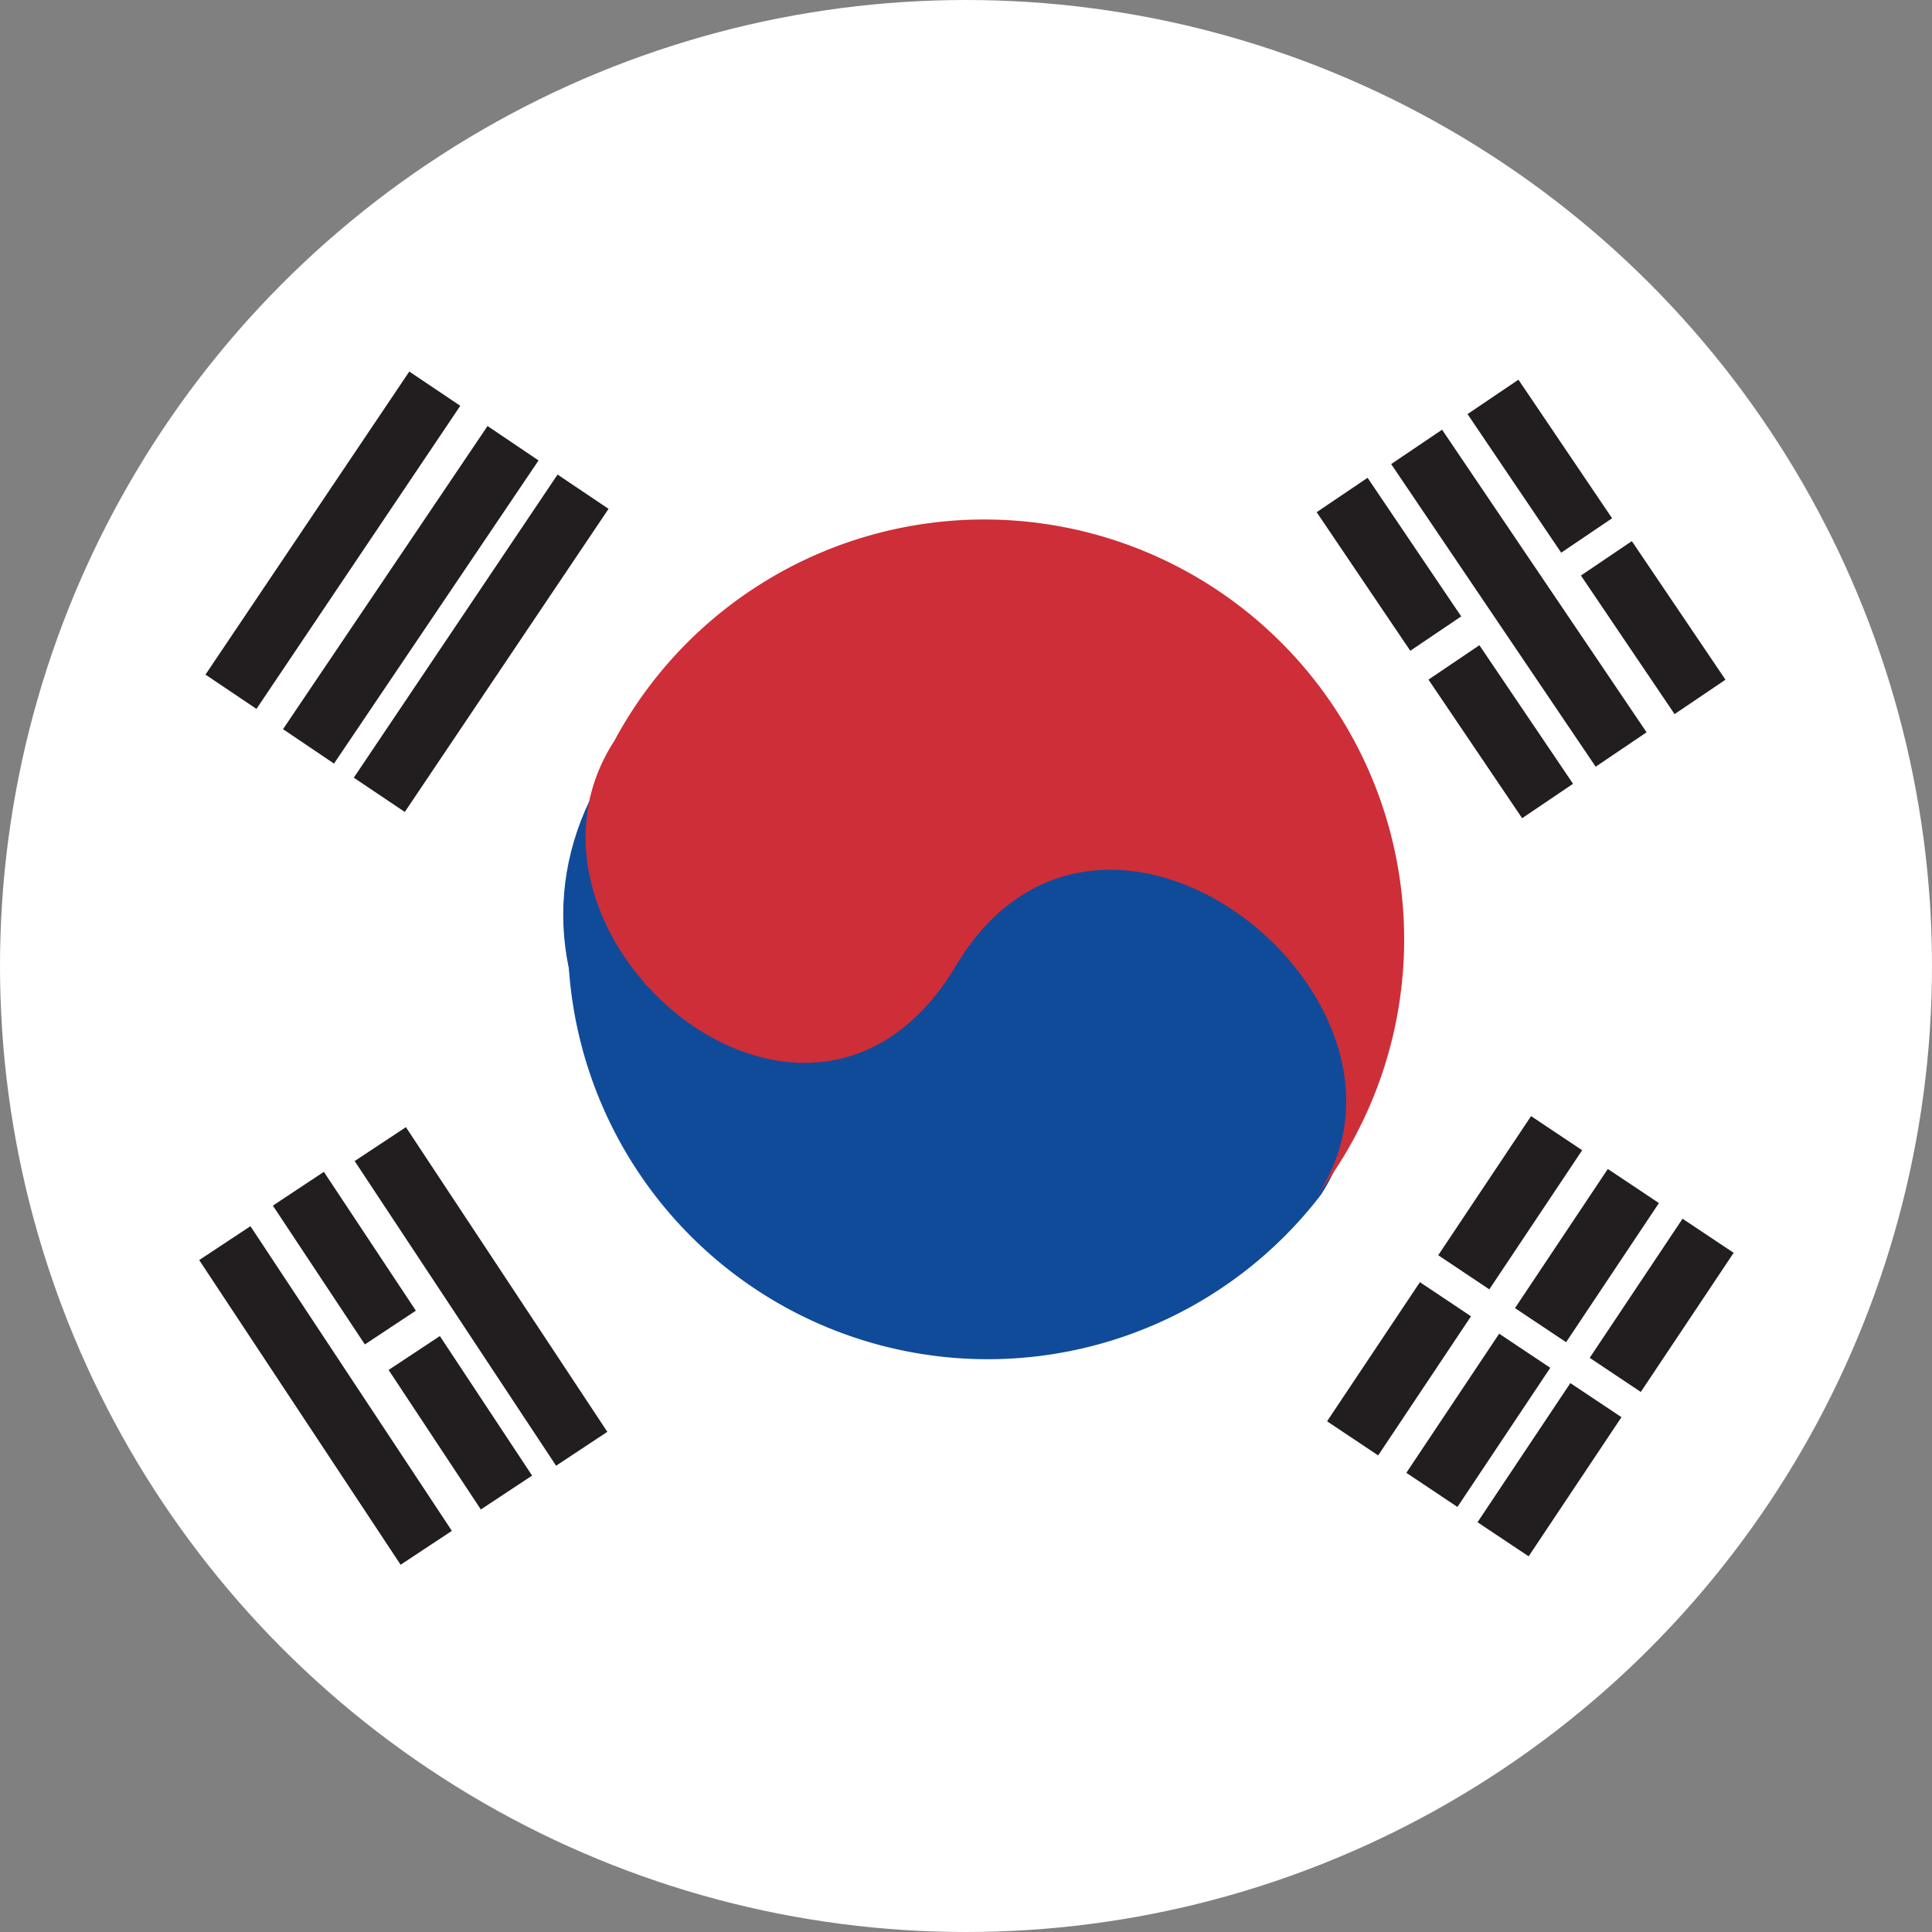 <svg id="레이어_1" data-name="레이어 1" xmlns="http://www.w3.org/2000/svg" viewBox="0 0 5.66 5.66"><rect x="0" y="0" width="5.66" height="5.66" fill="#808080" stroke="none"/><defs><style>.cls-1{fill:#fff;}.cls-2{fill:#104b9a;}.cls-3{fill:#cd2e38;}.cls-4{fill:#221e1f;}</style></defs><circle class="cls-1" cx="2.83" cy="2.83" r="2.83"/><path class="cls-2" d="M1.81,2.17A1.23,1.23,0,0,0,3.87,3.5c.37-.57-.57-1.39-1-.67S1.43,2.74,1.81,2.17Z" transform="translate(0 0)"/><ellipse class="cls-2" cx="2.83" cy="2.68" rx="1.18" ry="0.94"/><path class="cls-3" d="M3.86,3.5A1.23,1.23,0,1,0,1.8,2.17c-.37.57.57,1.38,1,.66S4.24,2.93,3.86,3.5Z" transform="translate(0 0)"/><rect class="cls-4" x="1.32" y="3.26" width="0.18" height="1.07" transform="translate(-1.86 1.41) rotate(-33.47)"/><rect class="cls-4" x="0.87" y="3.55" width="0.18" height="1.07" transform="translate(-2.1 1.21) rotate(-33.47)"/><rect class="cls-4" x="0.93" y="3.45" width="0.18" height="0.49" transform="matrix(0.83, -0.55, 0.55, 0.83, -1.87, 1.18)"/><rect class="cls-4" x="1.26" y="3.93" width="0.18" height="0.49" transform="translate(-2.08 1.43) rotate(-33.47)"/><rect class="cls-4" x="0.44" y="1.49" width="1.07" height="0.18" transform="translate(-0.88 1.51) rotate(-56.08)"/><rect class="cls-4" x="0.88" y="1.79" width="1.07" height="0.18" transform="translate(-0.94 2.01) rotate(-56.09)"/><rect class="cls-4" x="0.66" y="1.65" width="1.07" height="0.18" transform="matrix(0.56, -0.83, 0.83, 0.56, -0.91, 1.76)"/><rect class="cls-4" x="4.18" y="3.43" width="0.49" height="0.18" transform="translate(-0.96 5.25) rotate(-56.28)"/><rect class="cls-4" x="4.62" y="3.73" width="0.49" height="0.18" transform="translate(-1.01 5.75) rotate(-56.28)"/><rect class="cls-4" x="4.4" y="3.59" width="0.49" height="0.18" transform="translate(-0.99 5.5) rotate(-56.29)"/><rect class="cls-4" x="3.85" y="3.92" width="0.49" height="0.18" transform="translate(-1.51 5.19) rotate(-56.28)"/><rect class="cls-4" x="4.3" y="4.21" width="0.49" height="0.18" transform="translate(-1.56 5.7) rotate(-56.29)"/><rect class="cls-4" x="4.08" y="4.07" width="0.49" height="0.18" transform="translate(-1.53 5.45) rotate(-56.29)"/><rect class="cls-4" x="4.42" y="1.12" width="0.18" height="0.49" transform="translate(0.01 2.76) rotate(-34.05)"/><rect class="cls-4" x="4.75" y="1.6" width="0.18" height="0.49" transform="translate(-0.2 3.02) rotate(-34.05)"/><rect class="cls-4" x="3.98" y="1.41" width="0.18" height="0.49" transform="translate(-0.23 2.56) rotate(-34.04)"/><rect class="cls-4" x="4.31" y="1.9" width="0.18" height="0.49" transform="translate(-0.45 2.83) rotate(-34.05)"/><rect class="cls-4" x="4.36" y="1.22" width="0.18" height="1.07" transform="translate(-0.22 2.79) rotate(-34.05)"/></svg>